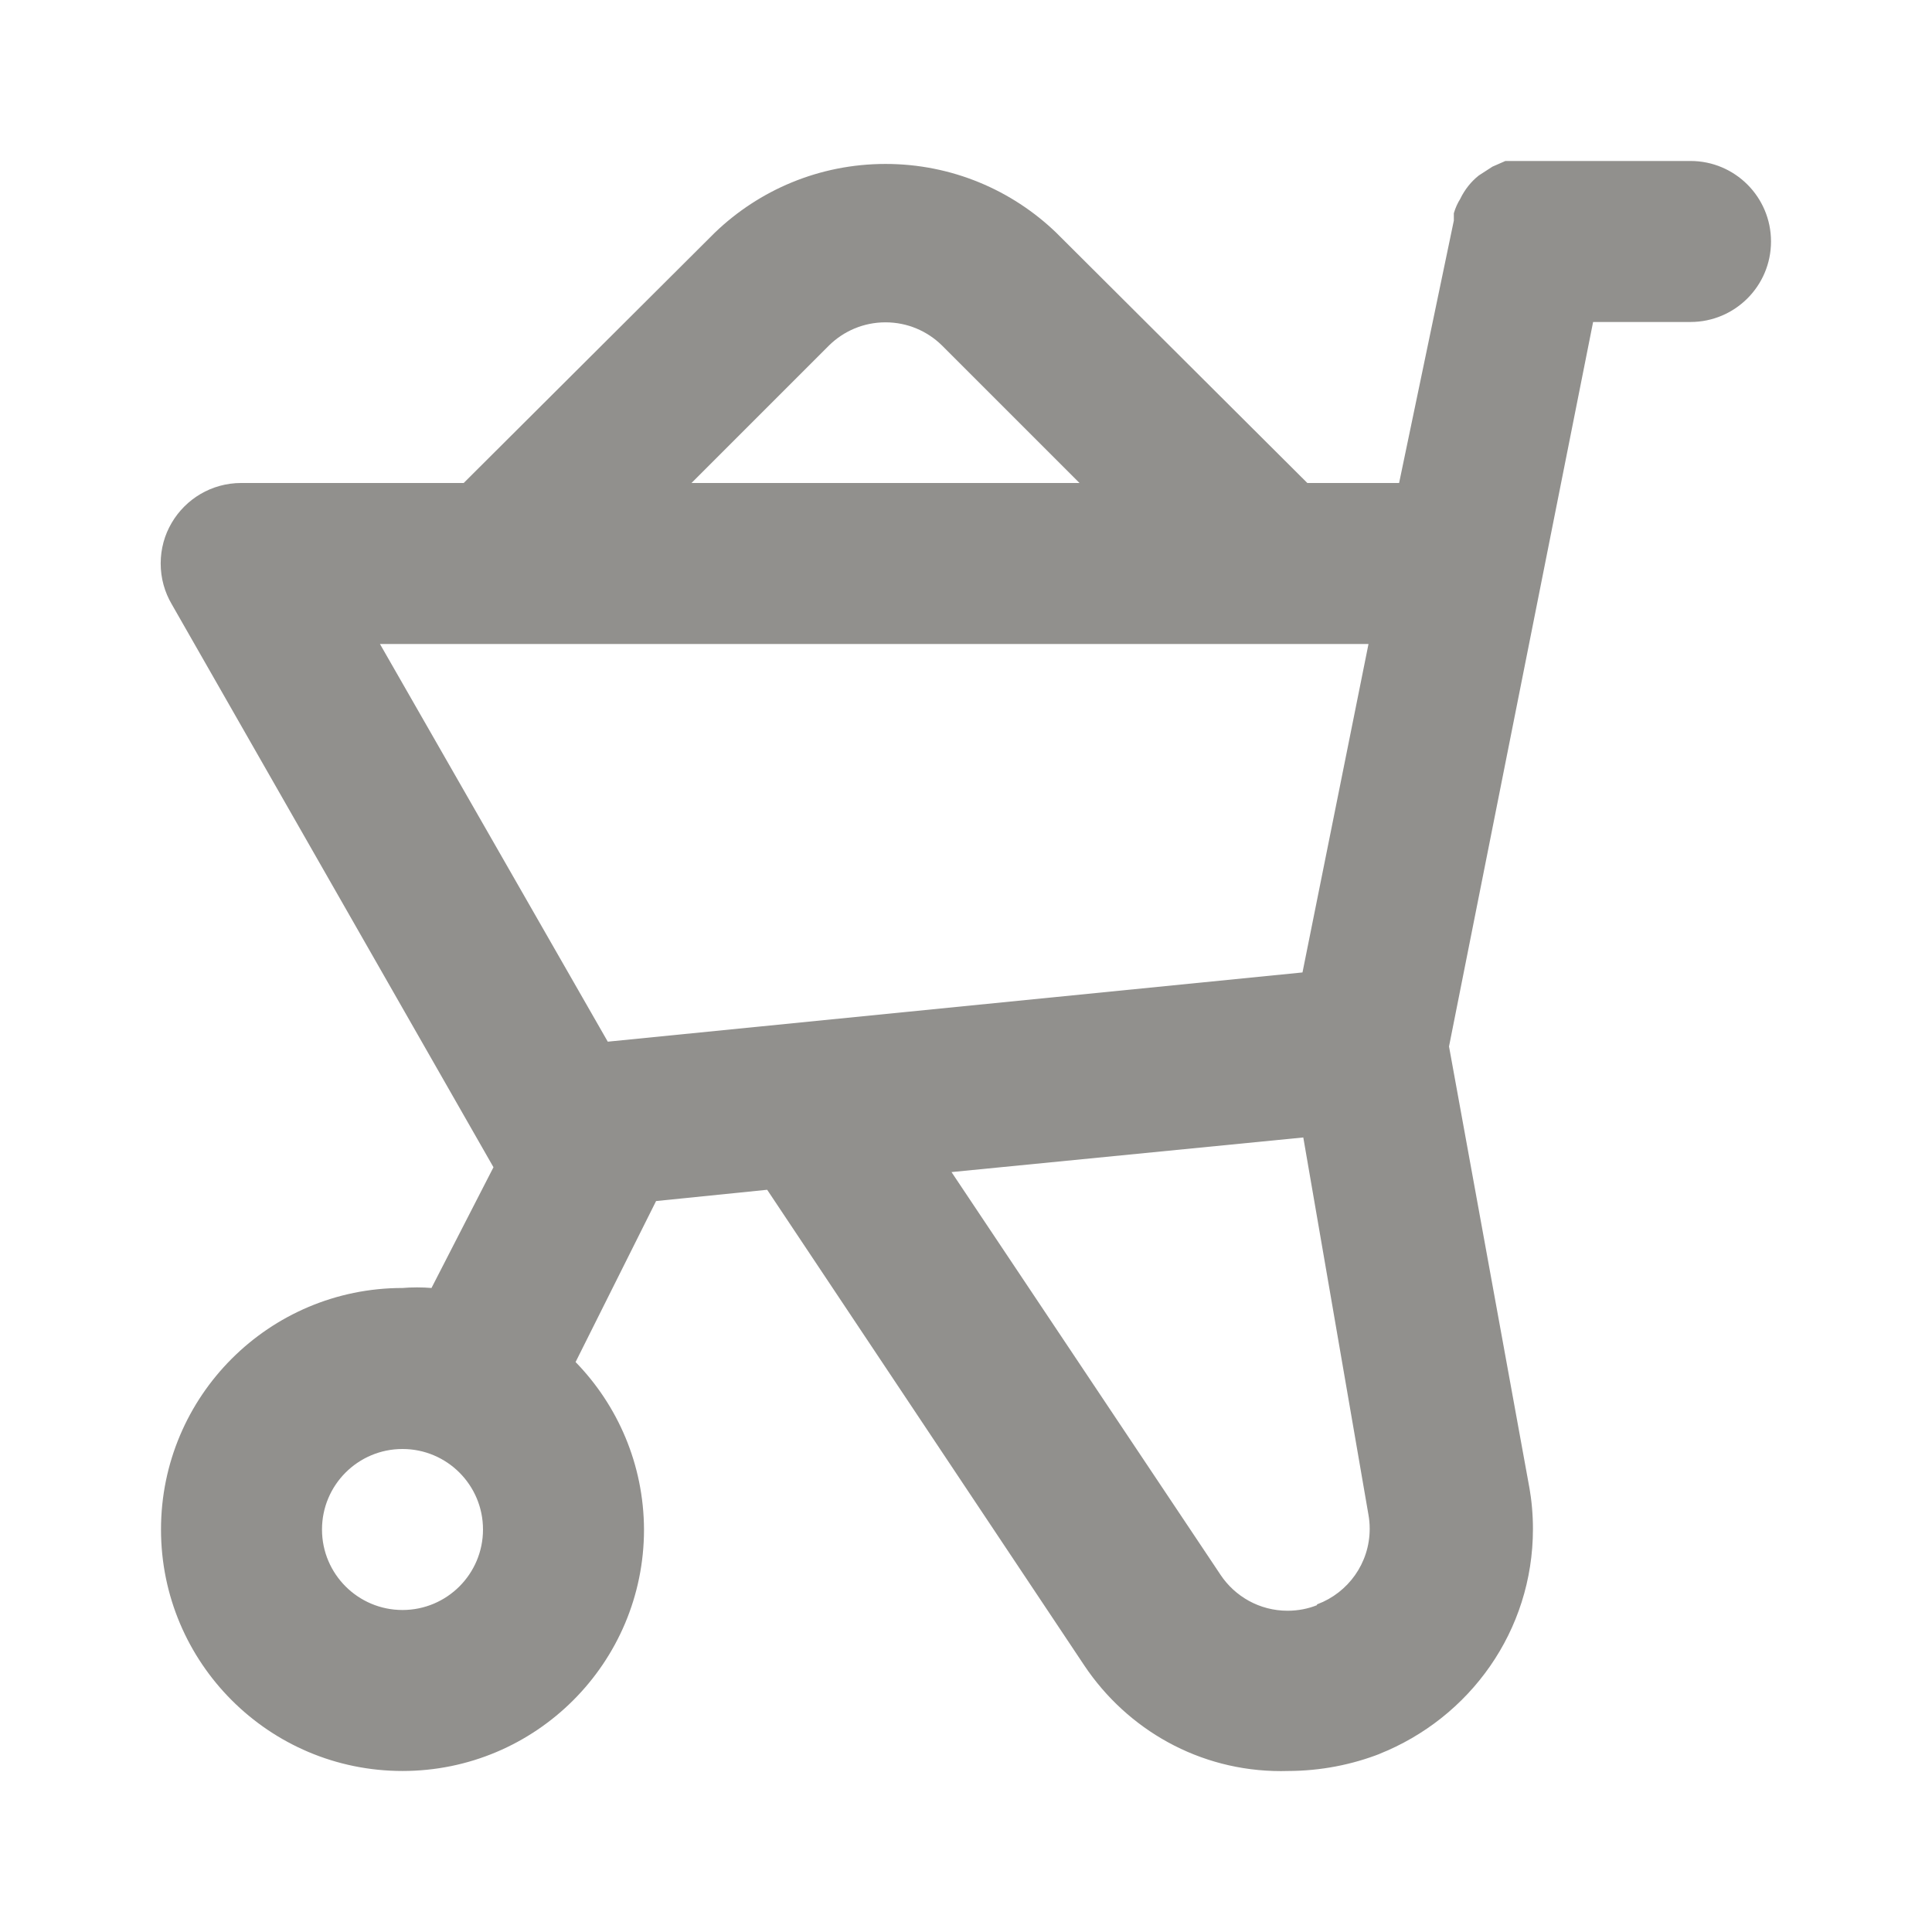 <!-- Generated by IcoMoon.io -->
<svg version="1.1" xmlns="http://www.w3.org/2000/svg" width="280" height="280" viewBox="0 0 280 280">
<title>ul-wheel-barrow</title>
<path fill="#91908d" d="M245 23.333h-26.833l-1.867 0.817-1.983 1.283c-0.567 0.452-1.065 0.95-1.502 1.498l-0.014 0.019c-0.432 0.543-0.821 1.155-1.141 1.807l-0.026 0.059c-0.383 0.604-0.701 1.301-0.918 2.041l-0.015 0.059v1.050l-7.933 38.033h-13.3l-36.4-36.283c-6.406-6.161-15.126-9.956-24.733-9.956s-18.328 3.795-24.745 9.967l0.011-0.011-36.4 36.283h-32.2c-0.014 0-0.030 0-0.046 0-4.296 0-8.049 2.321-10.074 5.778l-0.030 0.055c-0.983 1.673-1.563 3.686-1.563 5.833s0.581 4.16 1.593 5.888l-0.030-0.055 46.667 81.667-8.983 17.5c-0.629-0.055-1.361-0.086-2.1-0.086s-1.471 0.031-2.194 0.092l0.094-0.007c-19.33 0-35 15.67-35 35s15.67 35 35 35c19.33 0 35-15.67 35-35v0c-0.040-9.446-3.815-18.002-9.924-24.274l0.007 0.008 11.667-23.333 16.1-1.633 45.967 68.95c6.212 9.275 16.649 15.299 28.493 15.299 0.36 0 0.718-0.005 1.076-0.017l-0.052 0.001c4.743-0.010 9.272-0.908 13.436-2.537l-0.252 0.087c13.17-5.224 22.314-17.854 22.314-32.62 0-2.077-0.181-4.112-0.528-6.090l0.031 0.21-11.667-64.050 20.883-105h14.117c6.443 0 11.667-5.223 11.667-11.667s-5.223-11.667-11.667-11.667v0zM58.333 233.333c-6.443 0-11.667-5.223-11.667-11.667s5.223-11.667 11.667-11.667c6.443 0 11.667 5.223 11.667 11.667v0c0 6.443-5.223 11.667-11.667 11.667v0zM120.167 50.050c2.103-2.062 4.986-3.335 8.167-3.335s6.064 1.273 8.169 3.337l19.948 19.948h-56.233zM88.083 150.967l-33.017-57.633h143.267l-9.567 47.6zM190.867 232.633c-1.263 0.511-2.729 0.807-4.263 0.807-4.050 0-7.619-2.064-9.71-5.198l-0.027-0.043-38.967-58.333 50.983-5.017 9.45 54.717c0.11 0.602 0.173 1.294 0.173 2 0 4.998-3.142 9.261-7.559 10.923l-0.080 0.027z"></path>
</svg>
